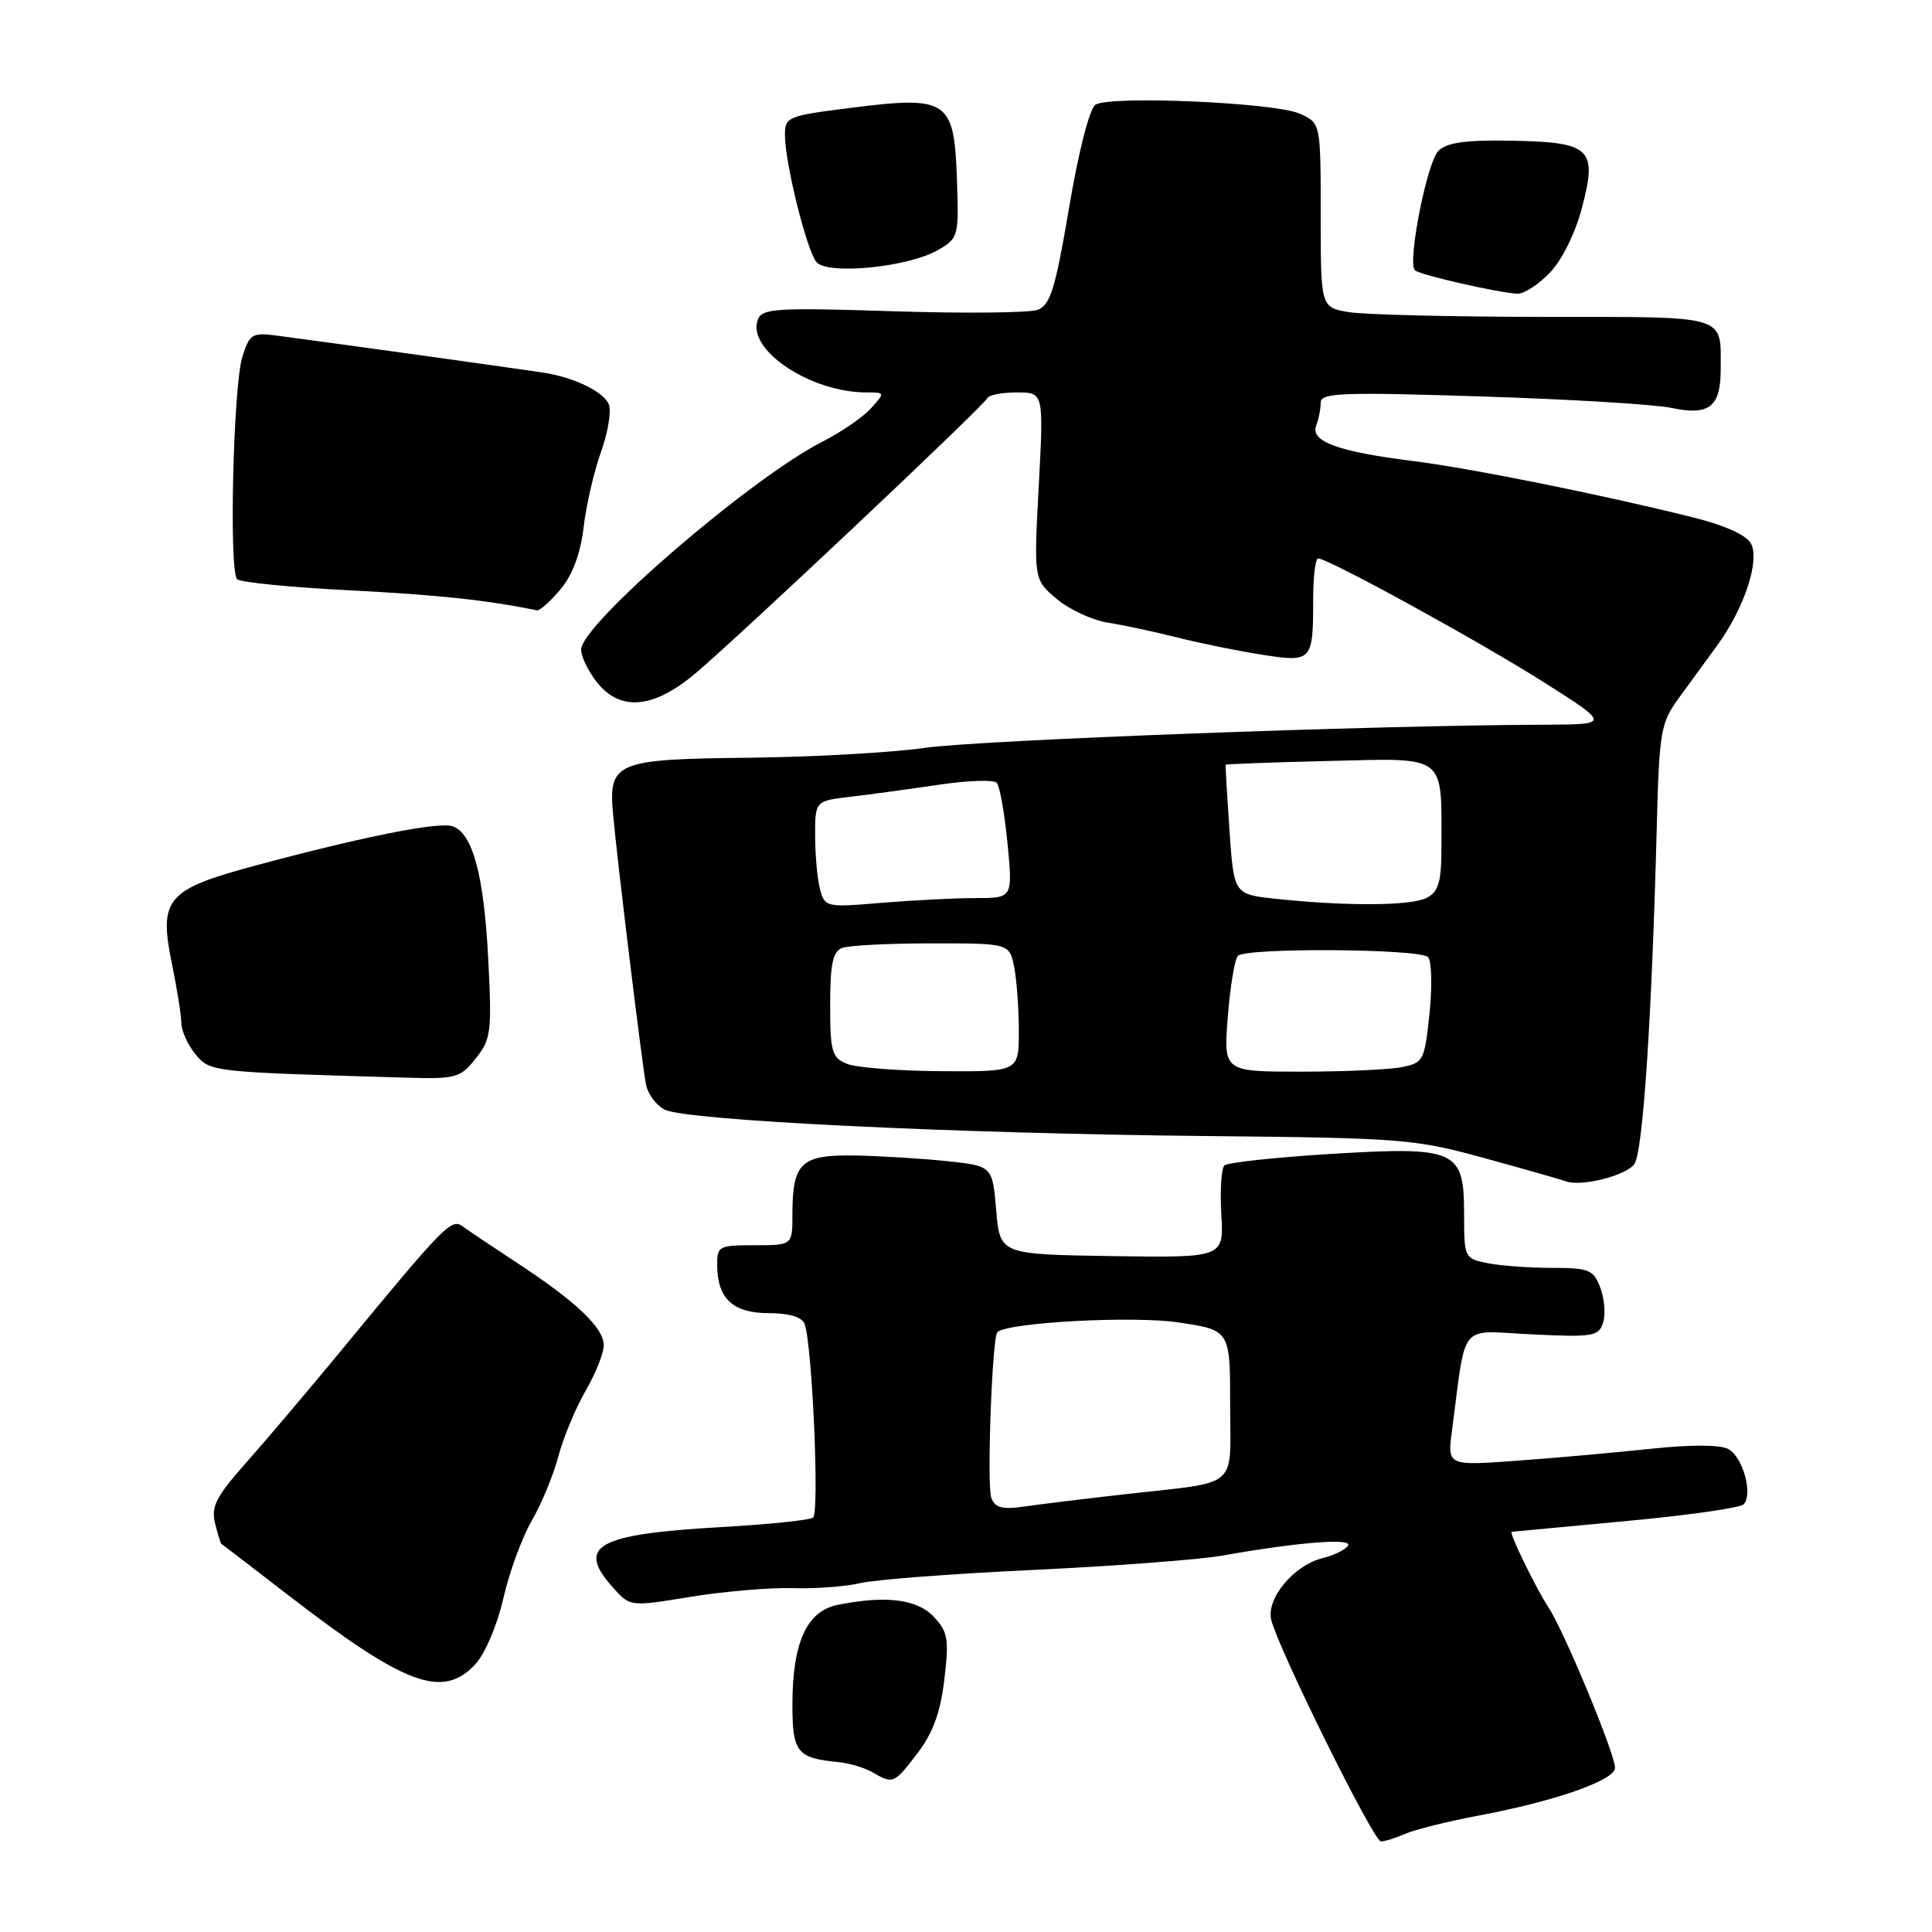 <?xml version="1.0" encoding="UTF-8" standalone="no"?>
<!DOCTYPE svg PUBLIC "-//W3C//DTD SVG 1.1//EN" "http://www.w3.org/Graphics/SVG/1.1/DTD/svg11.dtd" >
<svg xmlns="http://www.w3.org/2000/svg" xmlns:xlink="http://www.w3.org/1999/xlink" version="1.1" viewBox="0 0 256 256">
 <g >
 <path fill="currentColor"
d=" M 186.20 242.99 C 187.47 242.43 191.88 241.33 196.00 240.56 C 206.12 238.65 214.00 235.89 214.00 234.24 C 214.00 232.39 207.24 216.09 205.19 213.00 C 203.57 210.56 199.90 203.03 200.30 202.97 C 200.41 202.95 207.19 202.32 215.36 201.56 C 223.53 200.80 230.59 199.80 231.03 199.34 C 232.32 198.02 230.94 193.04 229.00 192.00 C 227.92 191.42 224.02 191.41 218.87 191.96 C 214.27 192.45 206.29 193.17 201.14 193.54 C 191.78 194.23 191.78 194.23 192.39 189.61 C 194.34 174.87 193.12 176.34 202.98 176.81 C 211.09 177.20 211.84 177.08 212.42 175.25 C 212.77 174.16 212.60 172.08 212.05 170.63 C 211.14 168.24 210.56 168.00 205.65 168.00 C 202.68 168.00 198.84 167.72 197.12 167.38 C 194.05 166.76 194.00 166.65 194.00 160.90 C 194.00 152.33 193.02 151.89 176.22 152.91 C 168.92 153.36 162.62 154.04 162.23 154.44 C 161.83 154.84 161.65 157.75 161.83 160.91 C 162.16 166.66 162.16 166.66 147.33 166.44 C 132.50 166.21 132.50 166.21 132.00 160.36 C 131.50 154.50 131.50 154.50 125.50 153.86 C 122.20 153.51 116.70 153.17 113.29 153.11 C 106.14 152.98 105.00 154.06 105.00 160.93 C 105.00 165.00 105.00 165.00 100.00 165.00 C 95.20 165.00 95.00 165.11 95.03 167.75 C 95.08 172.11 97.16 174.00 101.89 174.00 C 104.57 174.00 106.26 174.51 106.61 175.42 C 107.62 178.07 108.61 200.50 107.73 201.10 C 107.25 201.43 101.75 202.00 95.49 202.35 C 79.04 203.29 76.27 204.85 81.25 210.39 C 83.50 212.90 83.50 212.90 91.50 211.59 C 95.90 210.87 101.97 210.35 105.00 210.44 C 108.03 210.53 112.08 210.23 114.00 209.77 C 115.92 209.31 126.28 208.52 137.00 208.02 C 147.72 207.51 158.97 206.66 162.00 206.12 C 171.95 204.35 179.26 203.77 178.62 204.80 C 178.29 205.34 176.78 206.08 175.26 206.46 C 171.43 207.40 167.74 211.84 168.45 214.66 C 169.44 218.61 182.01 244.00 182.98 244.00 C 183.49 244.00 184.94 243.54 186.20 242.99 Z  M 121.59 232.29 C 123.62 229.63 124.62 226.89 125.13 222.54 C 125.77 217.21 125.61 216.24 123.75 214.25 C 121.55 211.89 117.39 211.37 111.01 212.65 C 106.90 213.47 105.00 217.64 105.00 225.86 C 105.00 232.20 105.60 232.96 111.11 233.49 C 112.55 233.63 114.57 234.24 115.61 234.84 C 118.34 236.43 118.48 236.37 121.59 232.29 Z  M 62.95 220.56 C 64.26 219.16 65.86 215.42 66.69 211.81 C 67.48 208.34 69.18 203.70 70.46 201.50 C 71.74 199.30 73.32 195.47 73.98 193.00 C 74.63 190.53 76.25 186.62 77.58 184.32 C 78.91 182.02 80.00 179.30 80.00 178.26 C 80.00 175.95 76.37 172.49 68.58 167.38 C 65.33 165.25 62.05 163.05 61.30 162.50 C 59.81 161.40 58.91 162.32 45.25 178.90 C 40.99 184.07 35.33 190.75 32.67 193.75 C 28.63 198.30 27.94 199.64 28.50 201.85 C 28.86 203.31 29.24 204.53 29.33 204.57 C 29.42 204.61 33.38 207.65 38.13 211.32 C 53.67 223.31 58.62 225.16 62.95 220.56 Z  M 216.55 154.26 C 217.70 152.69 218.87 135.06 219.54 109.26 C 219.86 96.91 220.06 95.78 222.44 92.51 C 223.85 90.58 226.14 87.43 227.54 85.52 C 231.12 80.61 233.22 74.27 232.01 72.02 C 231.41 70.89 228.51 69.59 224.27 68.54 C 211.89 65.46 194.89 62.05 187.10 61.07 C 177.29 59.84 173.60 58.49 174.40 56.40 C 174.73 55.54 175.00 54.16 175.00 53.34 C 175.00 52.05 177.78 51.94 196.25 52.53 C 207.94 52.90 219.29 53.58 221.47 54.05 C 226.48 55.11 228.00 53.92 228.00 48.96 C 228.00 41.63 229.23 42.00 204.64 41.99 C 192.46 41.98 180.81 41.70 178.75 41.36 C 175.00 40.74 175.00 40.74 175.00 28.53 C 175.00 16.32 175.00 16.32 172.25 15.07 C 169.02 13.59 147.11 12.63 145.16 13.87 C 144.37 14.38 142.92 20.03 141.66 27.52 C 139.84 38.27 139.18 40.42 137.50 41.05 C 136.40 41.46 127.75 41.55 118.28 41.24 C 102.83 40.75 100.99 40.86 100.42 42.35 C 98.89 46.33 107.36 52.00 114.83 52.00 C 117.29 52.00 117.29 52.02 115.40 54.11 C 114.36 55.27 111.47 57.25 109.00 58.51 C 99.48 63.35 77.00 82.73 77.00 86.08 C 77.00 86.99 77.93 88.92 79.07 90.37 C 82.16 94.29 86.53 93.93 92.07 89.29 C 97.66 84.61 130.39 53.76 130.83 52.75 C 131.02 52.34 132.77 52.00 134.74 52.00 C 138.30 52.00 138.30 52.00 137.64 64.40 C 136.98 76.80 136.98 76.80 140.02 79.36 C 141.69 80.77 144.73 82.18 146.78 82.50 C 148.83 82.82 152.97 83.71 156.00 84.47 C 159.03 85.24 164.07 86.26 167.21 86.75 C 173.86 87.79 174.00 87.64 174.00 79.42 C 174.00 76.44 174.30 74.00 174.66 74.00 C 176.00 74.00 196.02 84.98 204.58 90.41 C 213.39 96.00 213.39 96.00 204.45 96.03 C 182.12 96.10 129.73 98.06 122.50 99.10 C 118.10 99.73 107.69 100.31 99.37 100.40 C 81.52 100.59 80.61 100.96 81.24 107.94 C 81.80 114.16 85.07 140.97 85.60 143.72 C 85.83 144.94 86.93 146.43 88.04 147.02 C 90.73 148.46 126.11 150.19 159.78 150.53 C 185.85 150.79 187.50 150.92 196.78 153.48 C 202.13 154.95 206.95 156.33 207.50 156.53 C 209.50 157.28 215.43 155.79 216.55 154.26 Z  M 63.04 140.25 C 65.07 137.70 65.19 136.74 64.69 127.00 C 64.12 115.89 62.61 110.33 59.93 109.48 C 58.05 108.88 48.10 110.86 34.03 114.64 C 21.99 117.87 20.99 119.04 22.81 127.85 C 23.46 131.02 24.01 134.49 24.03 135.56 C 24.05 136.63 24.90 138.49 25.91 139.71 C 27.85 142.04 27.97 142.05 53.68 142.79 C 60.43 142.99 60.99 142.84 63.04 140.25 Z  M 74.26 78.10 C 75.86 76.20 76.91 73.39 77.33 69.88 C 77.67 66.95 78.71 62.46 79.63 59.90 C 80.55 57.34 81.02 54.51 80.68 53.61 C 80.06 52.00 76.43 50.16 72.50 49.46 C 70.67 49.14 45.57 45.64 36.83 44.49 C 33.40 44.03 33.09 44.22 32.12 47.25 C 30.91 51.05 30.32 75.66 31.42 76.75 C 31.83 77.16 38.54 77.83 46.33 78.22 C 58.03 78.82 64.38 79.50 71.16 80.87 C 71.52 80.94 72.92 79.70 74.26 78.10 Z  M 205.37 36.13 C 206.99 34.44 208.74 30.89 209.63 27.49 C 211.68 19.65 210.81 18.83 200.15 18.64 C 194.15 18.54 191.69 18.89 190.59 20.00 C 189.07 21.53 186.46 34.80 187.48 35.81 C 188.07 36.41 198.44 38.78 201.06 38.92 C 201.92 38.96 203.86 37.71 205.37 36.13 Z  M 124.29 33.13 C 127.01 31.56 127.07 31.35 126.79 23.52 C 126.42 13.25 125.54 12.67 112.75 14.29 C 104.32 15.35 104.00 15.48 104.01 17.95 C 104.04 21.69 106.88 33.15 108.18 34.72 C 109.63 36.47 120.33 35.42 124.29 33.13 Z  M 131.36 198.50 C 130.74 196.89 131.46 177.19 132.16 176.52 C 133.50 175.23 150.09 174.33 156.09 175.22 C 163.00 176.24 163.00 176.24 163.00 186.10 C 163.00 197.50 164.47 196.25 149.00 198.00 C 143.78 198.59 137.81 199.32 135.75 199.62 C 132.83 200.05 131.86 199.80 131.36 198.50 Z  M 112.25 140.97 C 110.22 140.15 110.00 139.39 110.00 133.14 C 110.00 127.75 110.35 126.08 111.58 125.61 C 112.45 125.27 117.80 125.00 123.46 125.00 C 133.75 125.00 133.75 125.00 134.38 128.13 C 134.72 129.84 135.00 133.67 135.00 136.63 C 135.00 142.00 135.00 142.00 124.75 141.94 C 119.11 141.90 113.49 141.47 112.25 140.97 Z  M 162.69 134.75 C 163.00 130.76 163.60 127.12 164.02 126.66 C 165.02 125.55 188.10 125.70 189.22 126.82 C 189.70 127.30 189.79 130.64 189.42 134.24 C 188.77 140.53 188.62 140.83 185.75 141.40 C 184.10 141.73 178.11 142.00 172.43 142.00 C 162.12 142.00 162.12 142.00 162.69 134.75 Z  M 108.67 117.88 C 108.31 116.57 108.02 113.39 108.01 110.81 C 108.00 106.12 108.00 106.12 112.75 105.57 C 115.36 105.26 120.62 104.54 124.42 103.98 C 128.23 103.41 131.67 103.30 132.07 103.72 C 132.47 104.15 133.11 107.76 133.50 111.75 C 134.20 119.00 134.20 119.00 129.25 119.00 C 126.53 119.00 120.93 119.29 116.80 119.63 C 109.51 120.25 109.29 120.20 108.67 117.88 Z  M 169.00 119.09 C 163.50 118.50 163.50 118.50 162.91 110.00 C 162.59 105.33 162.36 101.42 162.41 101.33 C 162.46 101.24 168.66 101.01 176.18 100.83 C 191.77 100.45 191.00 99.87 191.00 112.09 C 191.00 116.84 190.64 118.12 189.07 118.96 C 187.05 120.04 178.44 120.10 169.00 119.09 Z "/>
</g>
</svg>
